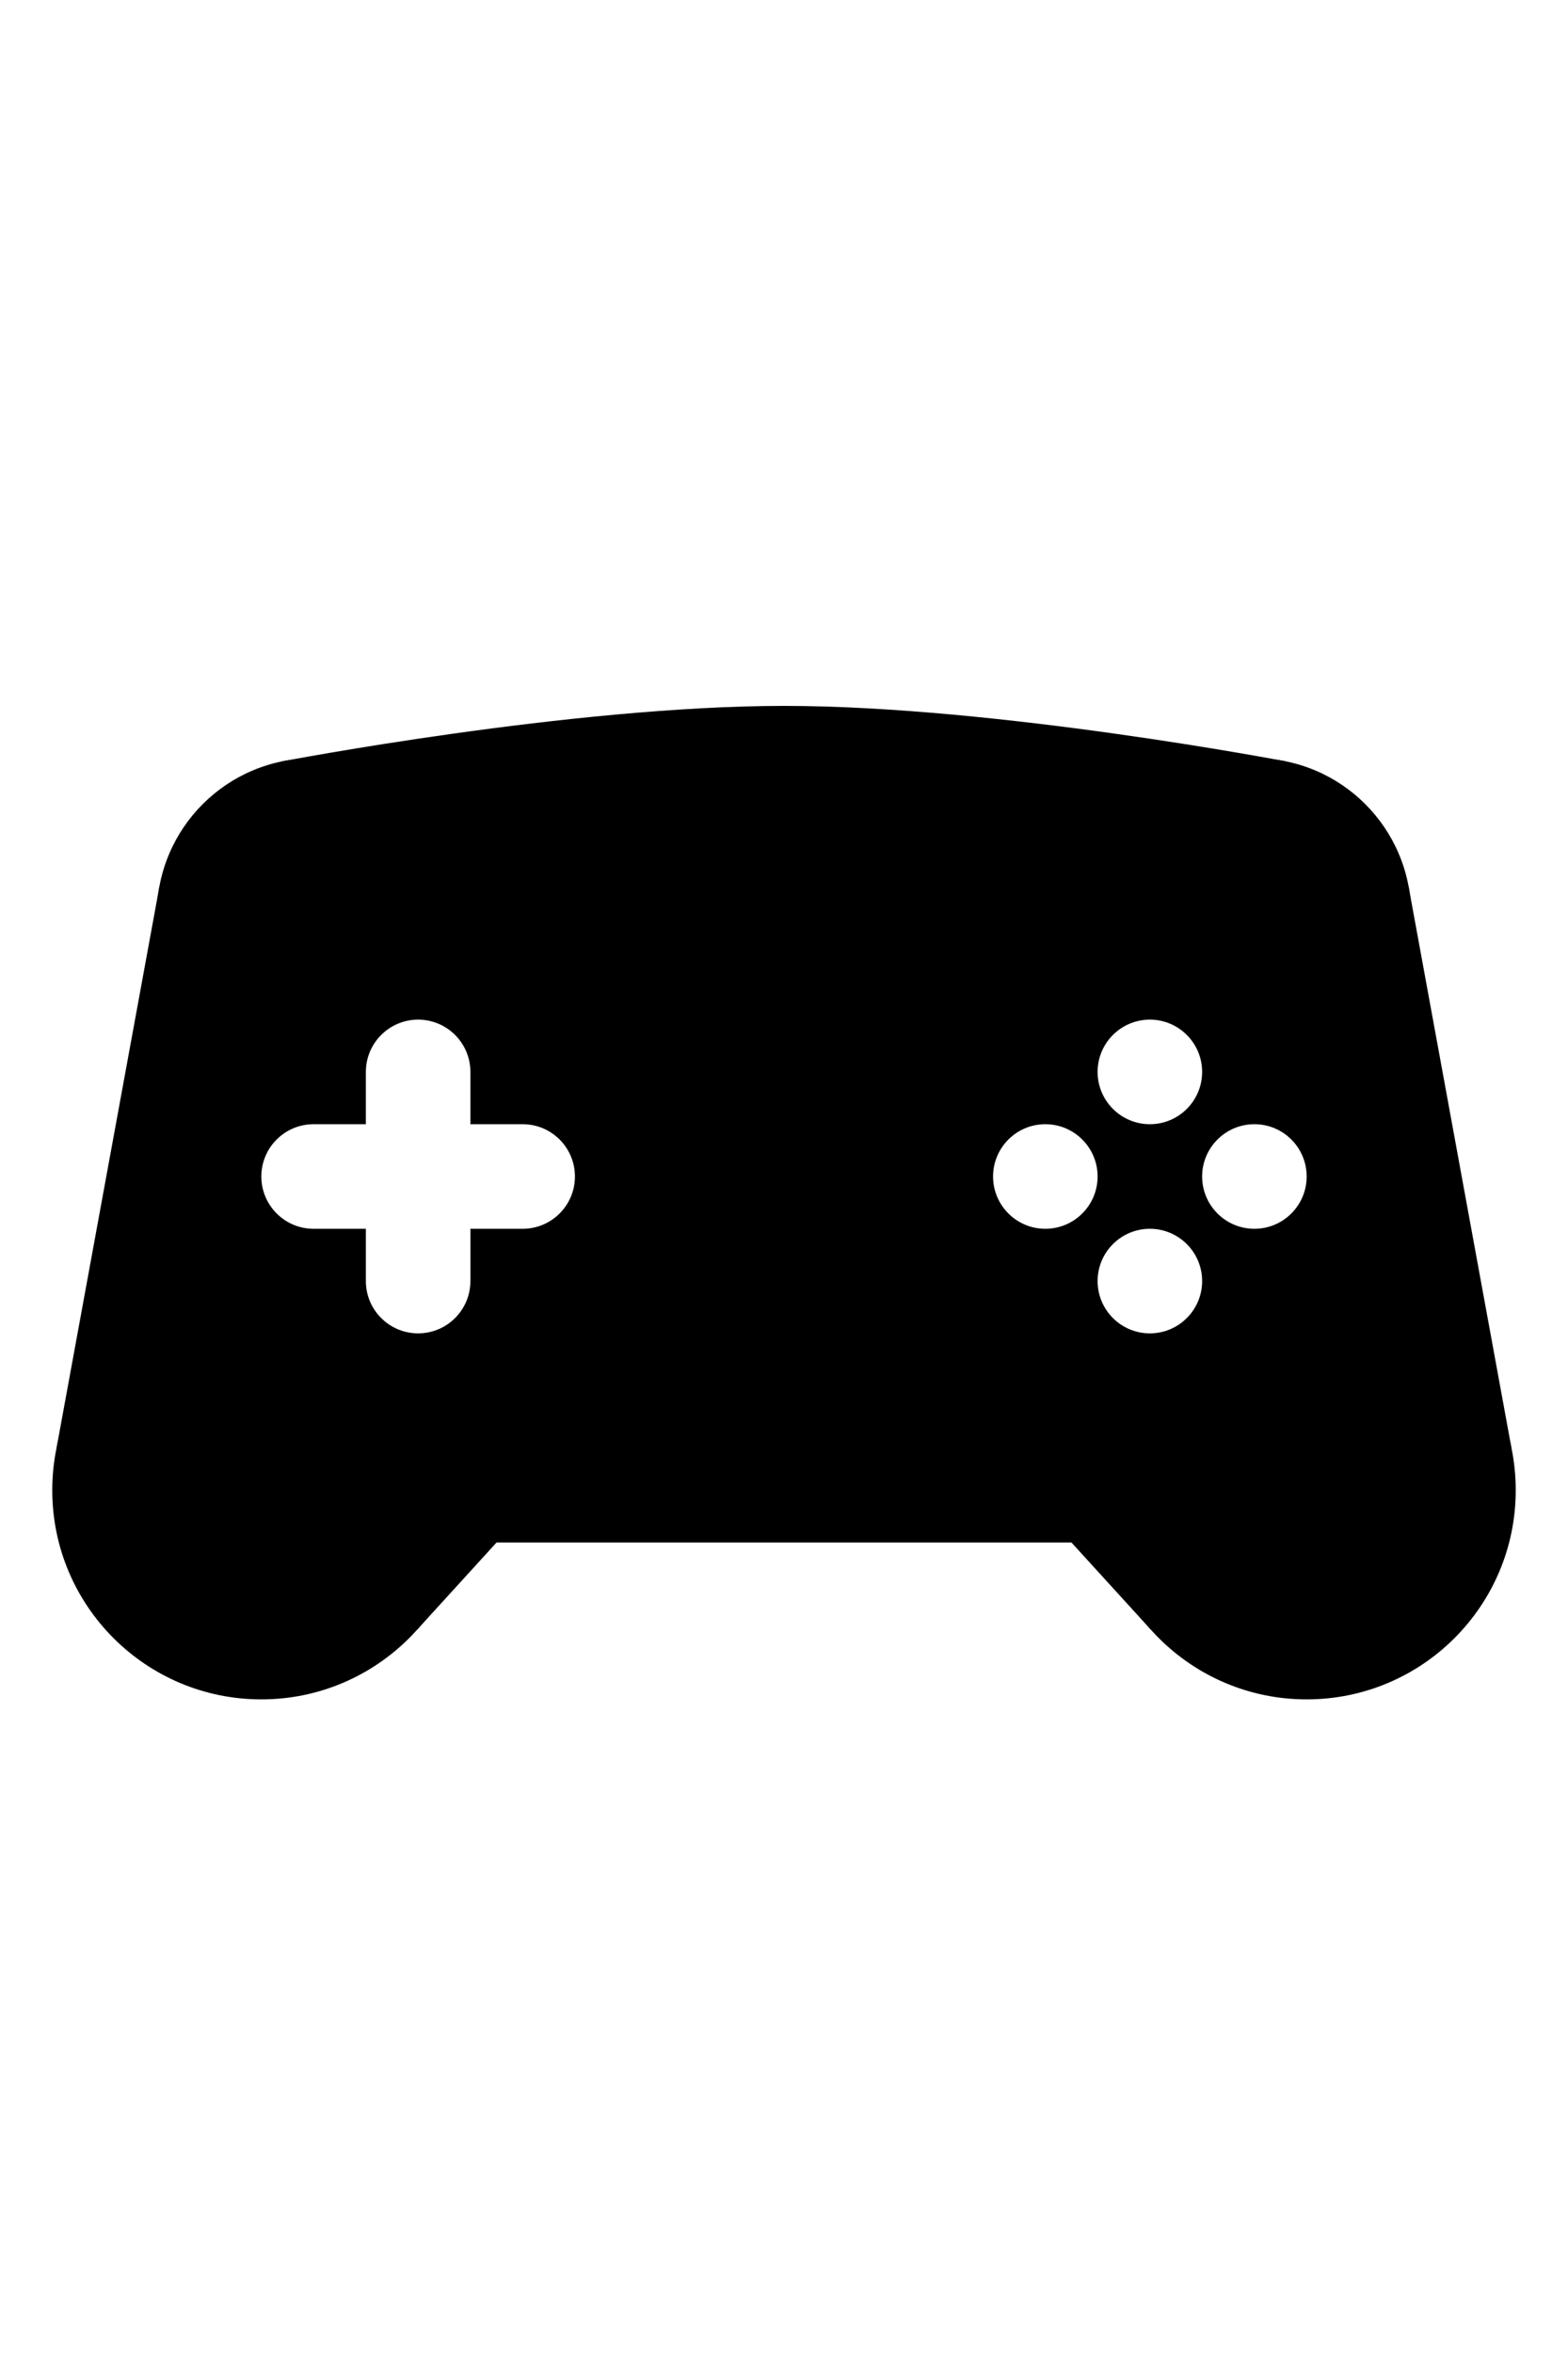 <?xml version="1.0" ?><svg width="20px" id="Layer_1" style="enable-background:new 0 0 30 30;" version="1.1" viewBox="0 0 30 30" xml:space="preserve" xmlns="http://www.w3.org/2000/svg" xmlns:xlink="http://www.w3.org/1999/xlink"><path d="M29,21c0,2.209-1.791,4-4,4s-4-1.791-4-4l4-4C27.209,17,29,18.791,29,21z"/><path d="M27,10c0,1.657-1.343,3-3,3l-3-3c0-1.657,1.343-3,3-3S27,8.343,27,10z"/><path d="M1,21c0,2.209,1.791,4,4,4s4-1.791,4-4l-4-4C2.791,17,1,18.791,1,21z"/><path d="M3,10c0,1.657,1.343,3,3,3l3-3c0-1.657-1.343-3-3-3S3,8.343,3,10z"/><path d="M5.396,7.061L3.051,9.449L1.084,20.18l6.902,3.481L9.5,22H15V6C10.931,6,5.396,7.061,5.396,7.061z M10,16H9v1  c0,0.552-0.448,1-1,1s-1-0.448-1-1v-1H6c-0.552,0-1-0.448-1-1c0-0.552,0.448-1,1-1h1v-1c0-0.552,0.448-1,1-1s1,0.448,1,1v1h1  c0.552,0,1,0.448,1,1C11,15.552,10.552,16,10,16z"/><path d="M26.949,9.449l-2.346-2.388C24.604,7.061,19.069,6,15,6v16h5.5l1.514,1.661l6.902-3.481L26.949,9.449z M22,12  c0.552,0,1,0.448,1,1c0,0.552-0.448,1-1,1s-1-0.448-1-1C21,12.448,21.448,12,22,12z M20,16c-0.552,0-1-0.448-1-1  c0-0.552,0.448-1,1-1s1,0.448,1,1C21,15.552,20.552,16,20,16z M22,18c-0.552,0-1-0.448-1-1c0-0.552,0.448-1,1-1s1,0.448,1,1  C23,17.552,22.552,18,22,18z M24,16c-0.552,0-1-0.448-1-1c0-0.552,0.448-1,1-1s1,0.448,1,1C25,15.552,24.552,16,24,16z"/></svg>
